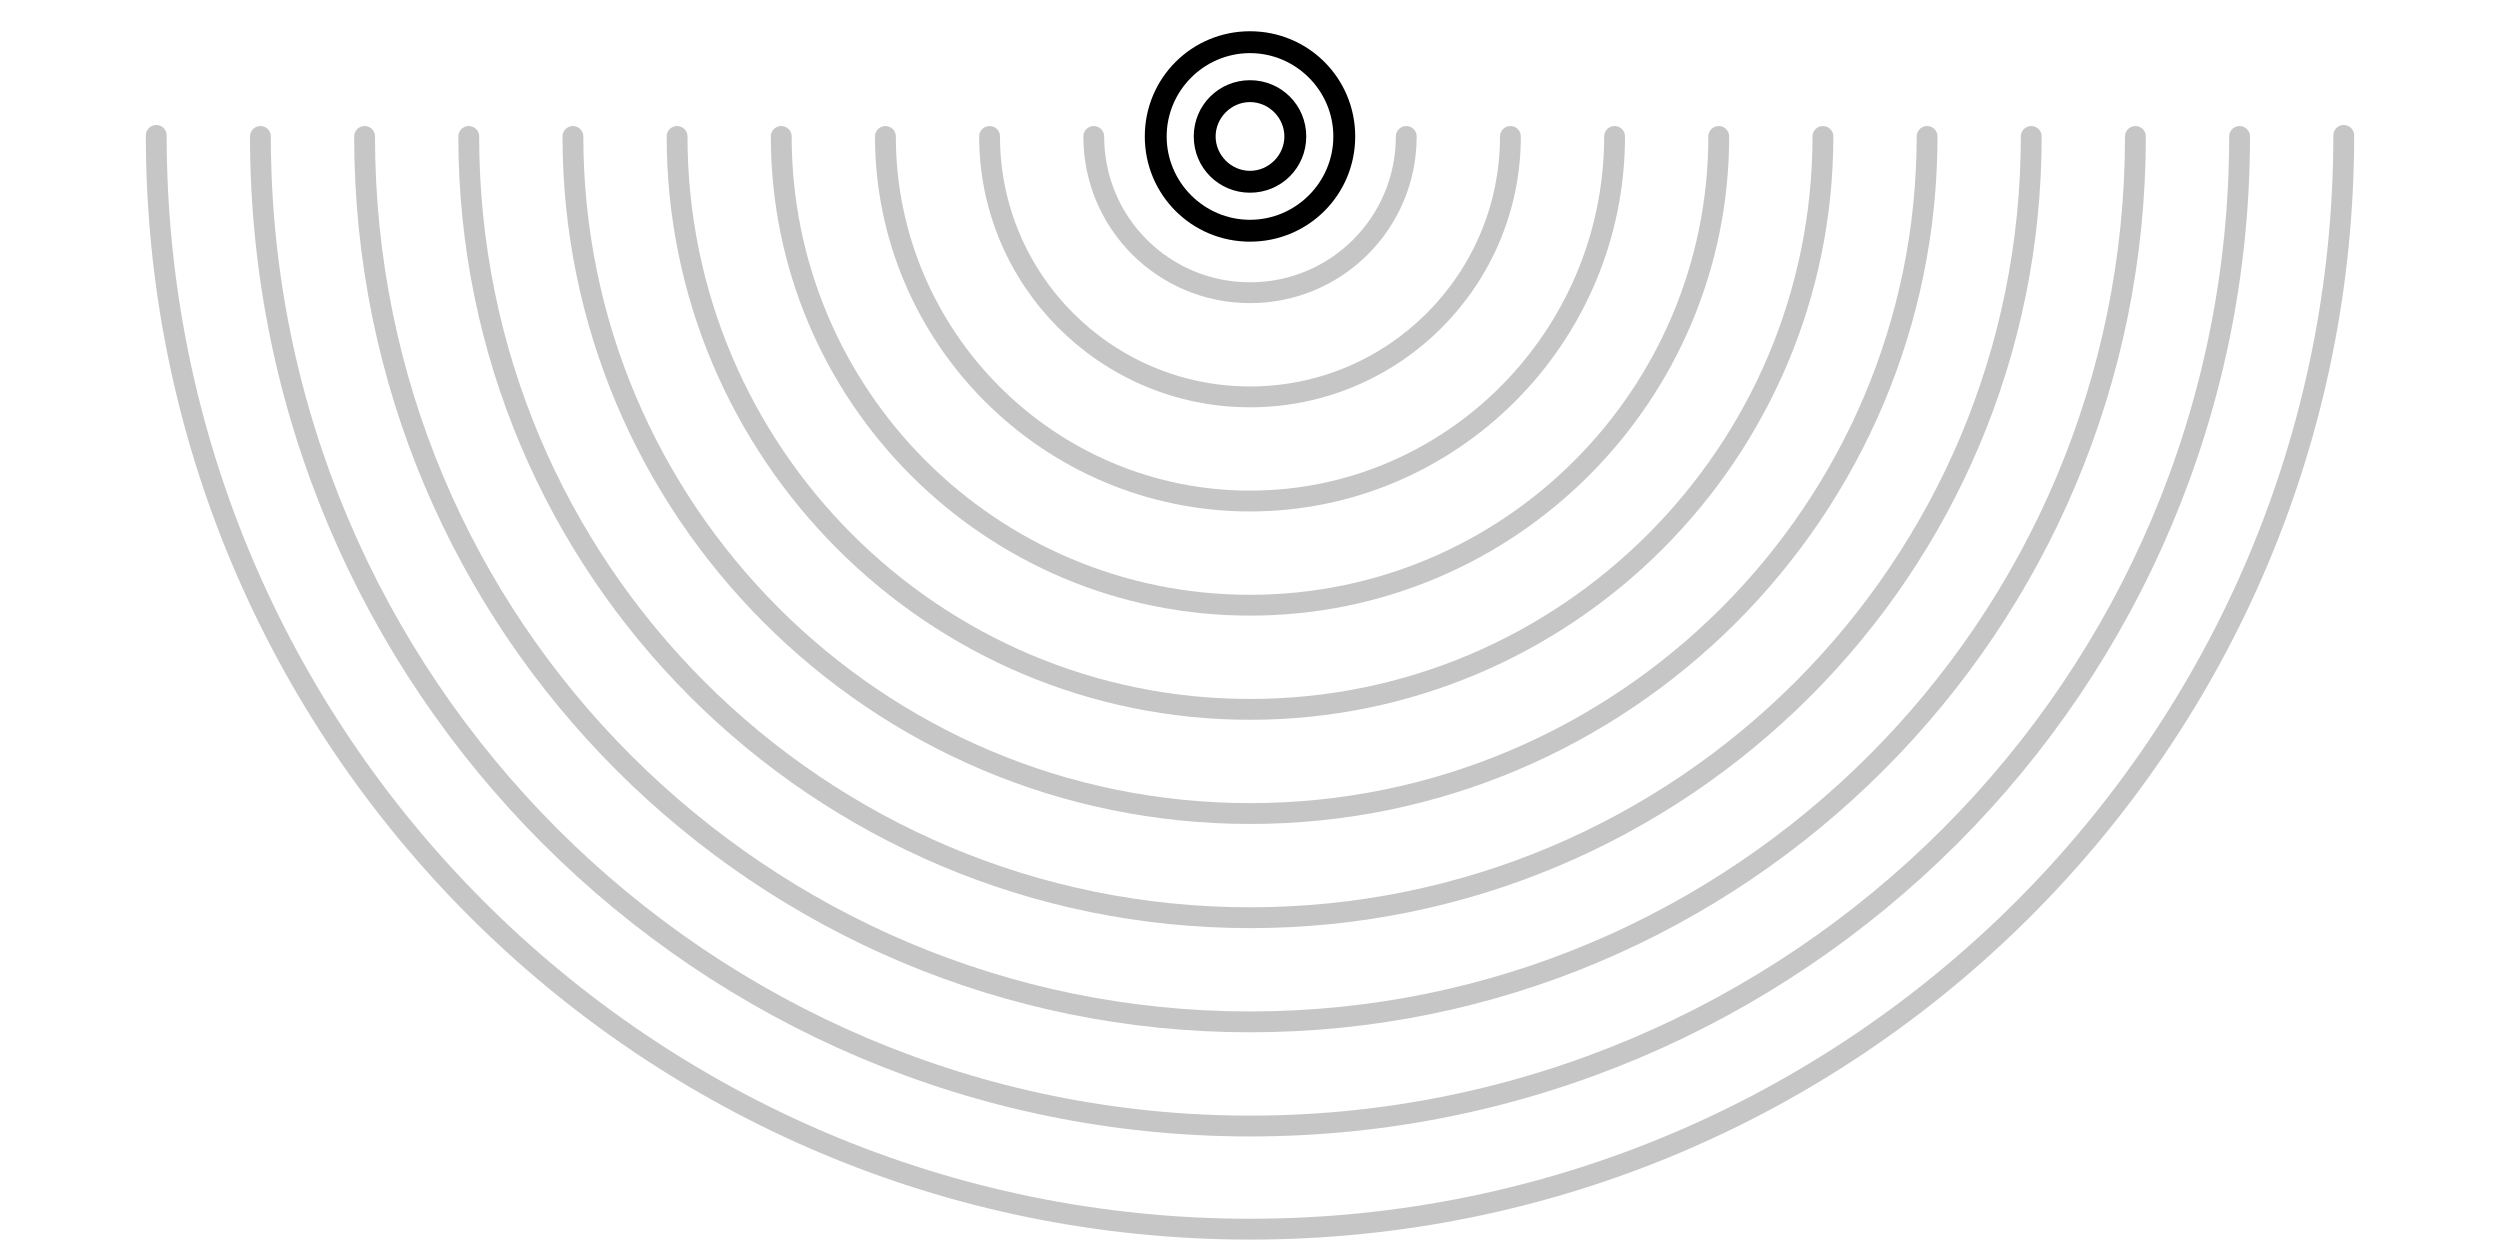 <?xml version="1.0" encoding="utf-8"?>
<!-- Generator: Adobe Illustrator 23.0.3, SVG Export Plug-In . SVG Version: 6.00 Build 0)  -->
<svg version="1.1" id="Livello_1" xmlns="http://www.w3.org/2000/svg" xmlns:xlink="http://www.w3.org/1999/xlink" x="0px" y="0px"
	 viewBox="0 0 240 120" style="enable-background:new 0 0 240 120;" xml:space="preserve">
<style type="text/css">
	.st0{fill:none;stroke:#C6C6C6;stroke-width:2;stroke-linecap:round;stroke-miterlimit:10;}
</style>
<g>
	<path d="M120,18.5c3,0,5.4-2.4,5.4-5.4c0-3-2.4-5.4-5.4-5.4c-3,0-5.4,2.4-5.4,5.4C114.6,16.1,117,18.5,120,18.5z M120,9.8
		c1.8,0,3.3,1.5,3.3,3.3c0,1.8-1.5,3.3-3.3,3.3c-1.8,0-3.3-1.5-3.3-3.3C116.7,11.3,118.2,9.8,120,9.8z"/>
	<path d="M120,23.2c5.6,0,10.1-4.5,10.1-10.1C130.1,7.5,125.6,3,120,3c-5.6,0-10.1,4.5-10.1,10.1C109.9,18.7,114.4,23.2,120,23.2z
		 M120,5.1c4.4,0,8,3.6,8,8c0,4.4-3.6,8-8,8c-4.4,0-8-3.6-8-8C112,8.7,115.6,5.1,120,5.1z"/>
</g>
<path class="st0" d="M135,13.1c0,8.3-6.7,15-15,15c-8.3,0-15-6.7-15-15"/>
<path class="st0" d="M145,13.1c0,13.8-11.2,25-25,25h0c-13.8,0-25-11.2-25-25"/>
<path class="st0" d="M155,13.1c0,19.3-15.7,35-35,35c-19.3,0-35-15.7-35-35"/>
<path class="st0" d="M165,13.1c0,24.9-20.1,45-45,45h0c-24.9,0-45-20.1-45-45"/>
<path class="st0" d="M175,13.1c0,30.4-24.6,55-55,55s-55-24.6-55-55"/>
<path class="st0" d="M185,13.1c0,35.9-29.1,65-65,65S55,49,55,13.1"/>
<path class="st0" d="M195,13.1c0,41.5-33.5,75-75,75s-75-33.5-75-75"/>
<path class="st0" d="M205,13.1c0,47-38,85-85,85s-85-38-85-85"/>
<path class="st0" d="M215,13.1c0,52.5-42.5,95-95,95s-95-42.5-95-95"/>
<path class="st0" d="M225,13c0,58-47,105-105,105S15,71,15,13"/>
</svg>
